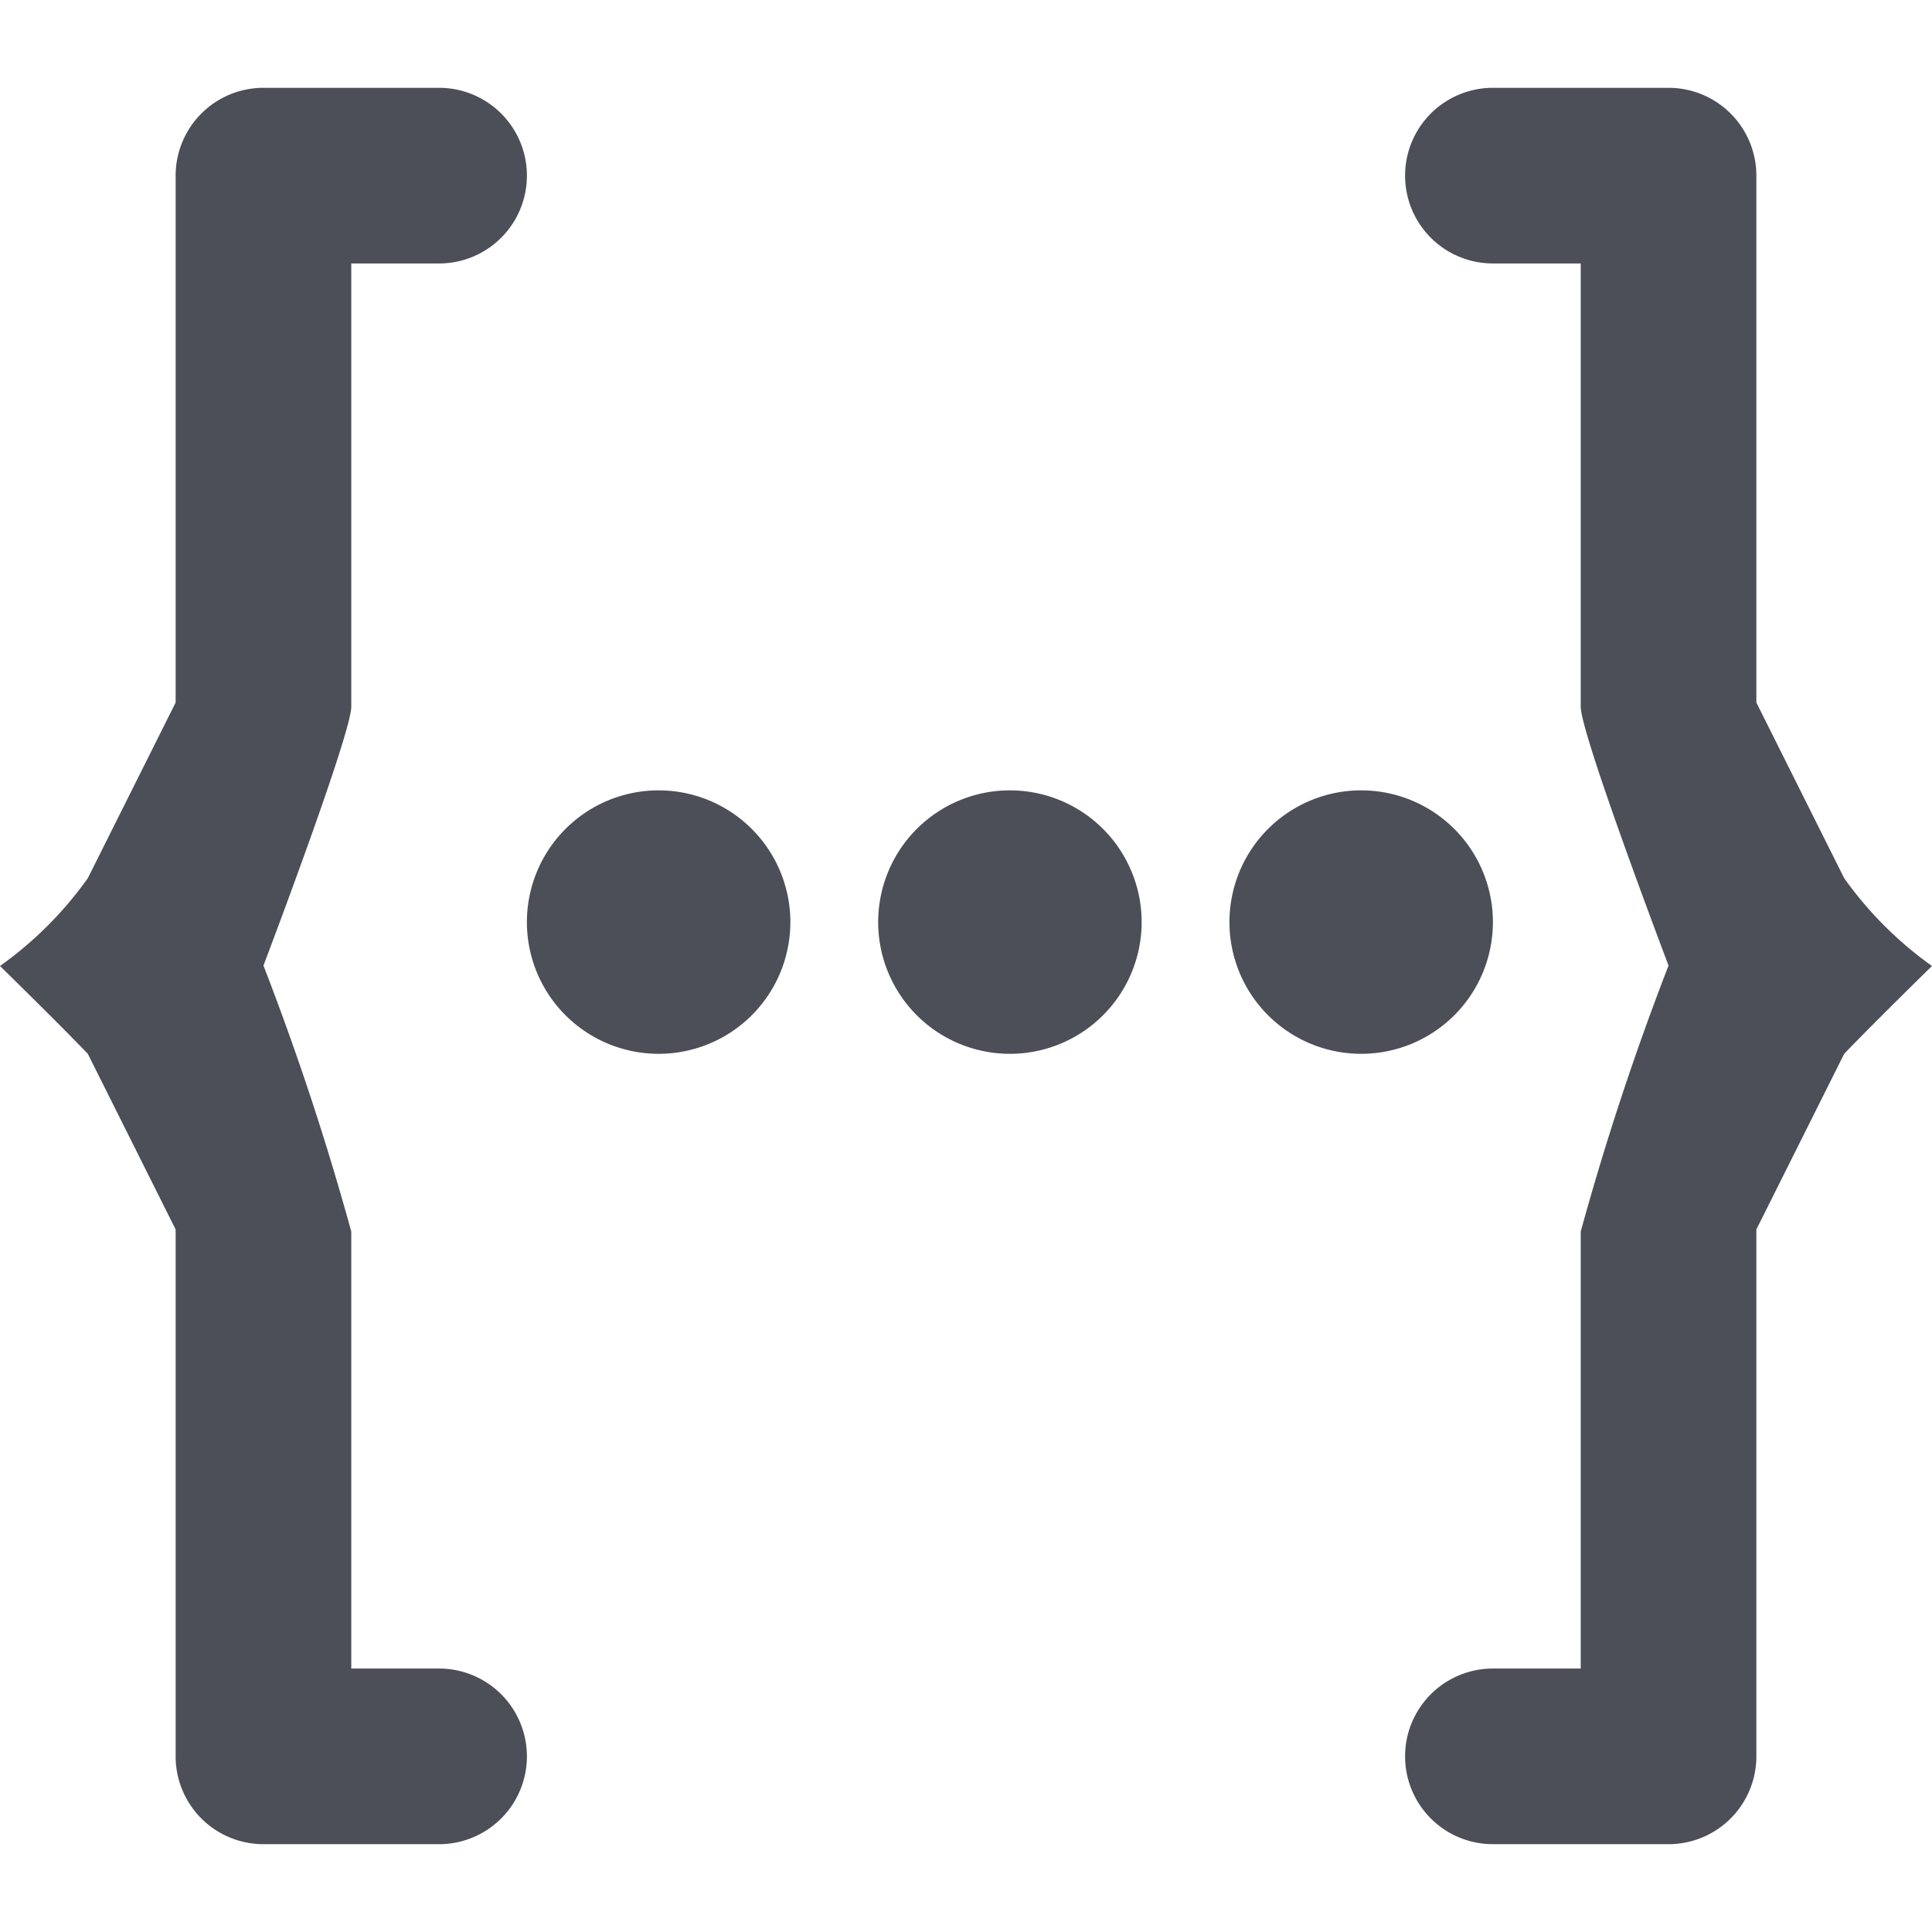 <svg xmlns="http://www.w3.org/2000/svg" width="22" height="22" viewBox="0 0 22 22">
  <defs>
    <style>
      .cls-1 {
        fill: #4c4e58;
        fill-rule: evenodd;
      }
    </style>
  </defs>
  <path id="ic_words" class="cls-1" d="M21,12l-1,2v6a1,1,0,0,1-1,1H17a1,1,0,0,1,0-2h1V14.024a31.47,31.47,0,0,1,1-3.029s-1-2.633-1-2.948V3H17a1,1,0,0,1,0-2h2a1,1,0,0,1,1,1V8l1,2a4.249,4.249,0,0,0,1,1S21.348,11.637,21,12Zm-4-1.5A1.5,1.5,0,1,1,15.5,9,1.5,1.5,0,0,1,17,10.5ZM11.5,12A1.5,1.5,0,1,1,13,10.5,1.5,1.5,0,0,1,11.5,12Zm-4,0A1.5,1.5,0,1,1,9,10.5,1.5,1.5,0,0,1,7.5,12ZM5,3H4V8.047c0,0.315-1,2.948-1,2.948a31.47,31.47,0,0,1,1,3.029V19H5a1,1,0,0,1,0,2H3a1,1,0,0,1-1-1V14L1,12c-0.348-.363-1-1-1-1a4.249,4.249,0,0,0,1-1L2,8V2A1,1,0,0,1,3,1H5A1,1,0,0,1,5,3Z"/>
</svg>
